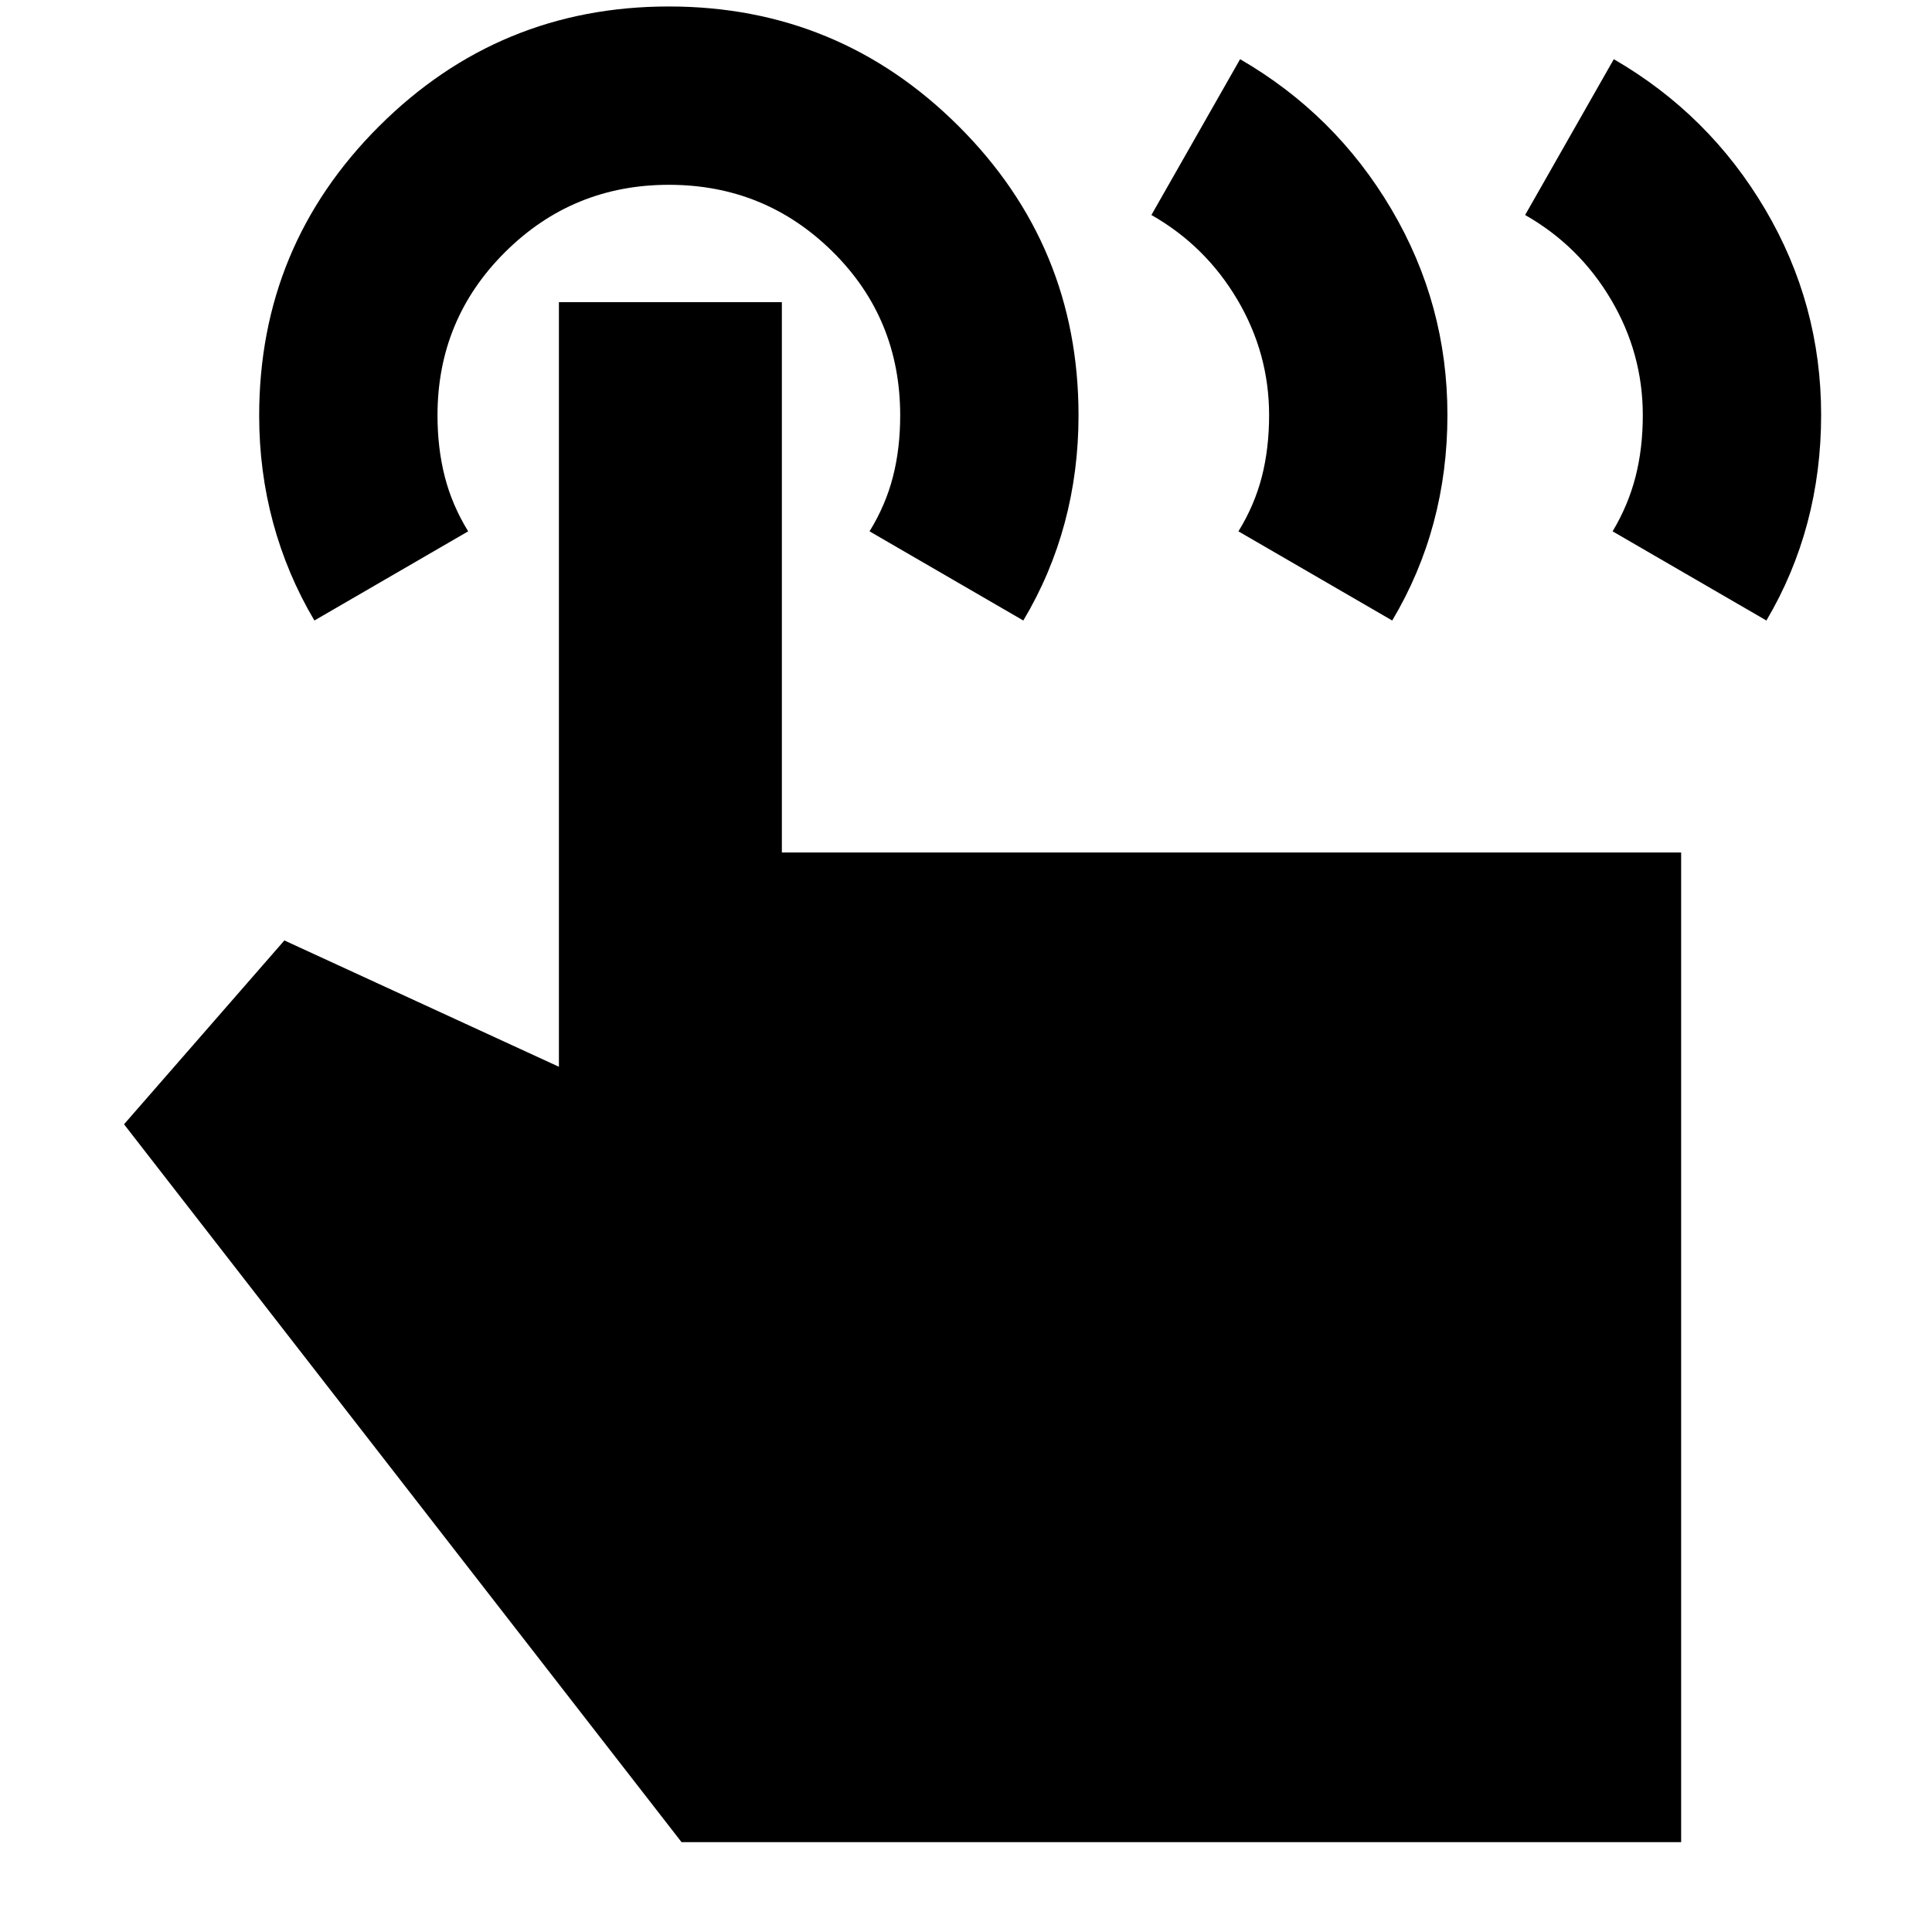 <svg xmlns="http://www.w3.org/2000/svg" height="24" viewBox="0 -960 960 960" width="24"><path d="m757.83-853.17 44.06-77.42q47.39 27.44 75.21 74.59 27.81 47.15 27.81 102.17 0 27.98-6.81 53.59-6.81 25.61-20.38 48.57l-76.42-44.31q7.77-13 11.38-27.09 3.62-14.09 3.62-30.62 0-30.77-15.81-57.49-15.82-26.72-42.66-41.99Zm-185.7 0 44.07-77.42q47.39 27.44 75.2 74.59 27.82 47.15 27.82 102.17 0 27.98-6.87 53.59-6.88 25.61-20.57 48.57l-76.41-44.31q8-13 11.62-27.09 3.62-14.09 3.62-30.62 0-30.77-15.82-57.49-15.82-26.72-42.66-41.99ZM835.35-44.65h-496.7L61.63-401.35l79.67-91.35 136.42 62.77v-379.92H388.5v273.46h446.85v491.74ZM156.22-651.67q-13.58-22.95-20.51-48.57-6.93-25.62-6.93-53.22 0-84.39 59.63-143.86 59.62-59.46 143.95-59.46 84.32 0 143.94 59.43 59.61 59.43 59.61 143.76 0 27.81-6.87 53.39-6.87 25.59-20.56 48.53l-76.41-44.31q8-13 11.61-27.04 3.62-14.05 3.62-30.52 0-48.22-33.6-81.42-33.61-33.21-81.35-33.21-47.74 0-81.35 33.42-33.61 33.42-33.61 81.16 0 16.31 3.62 30.46 3.62 14.15 11.62 27.15l-76.41 44.31Z"/></svg>